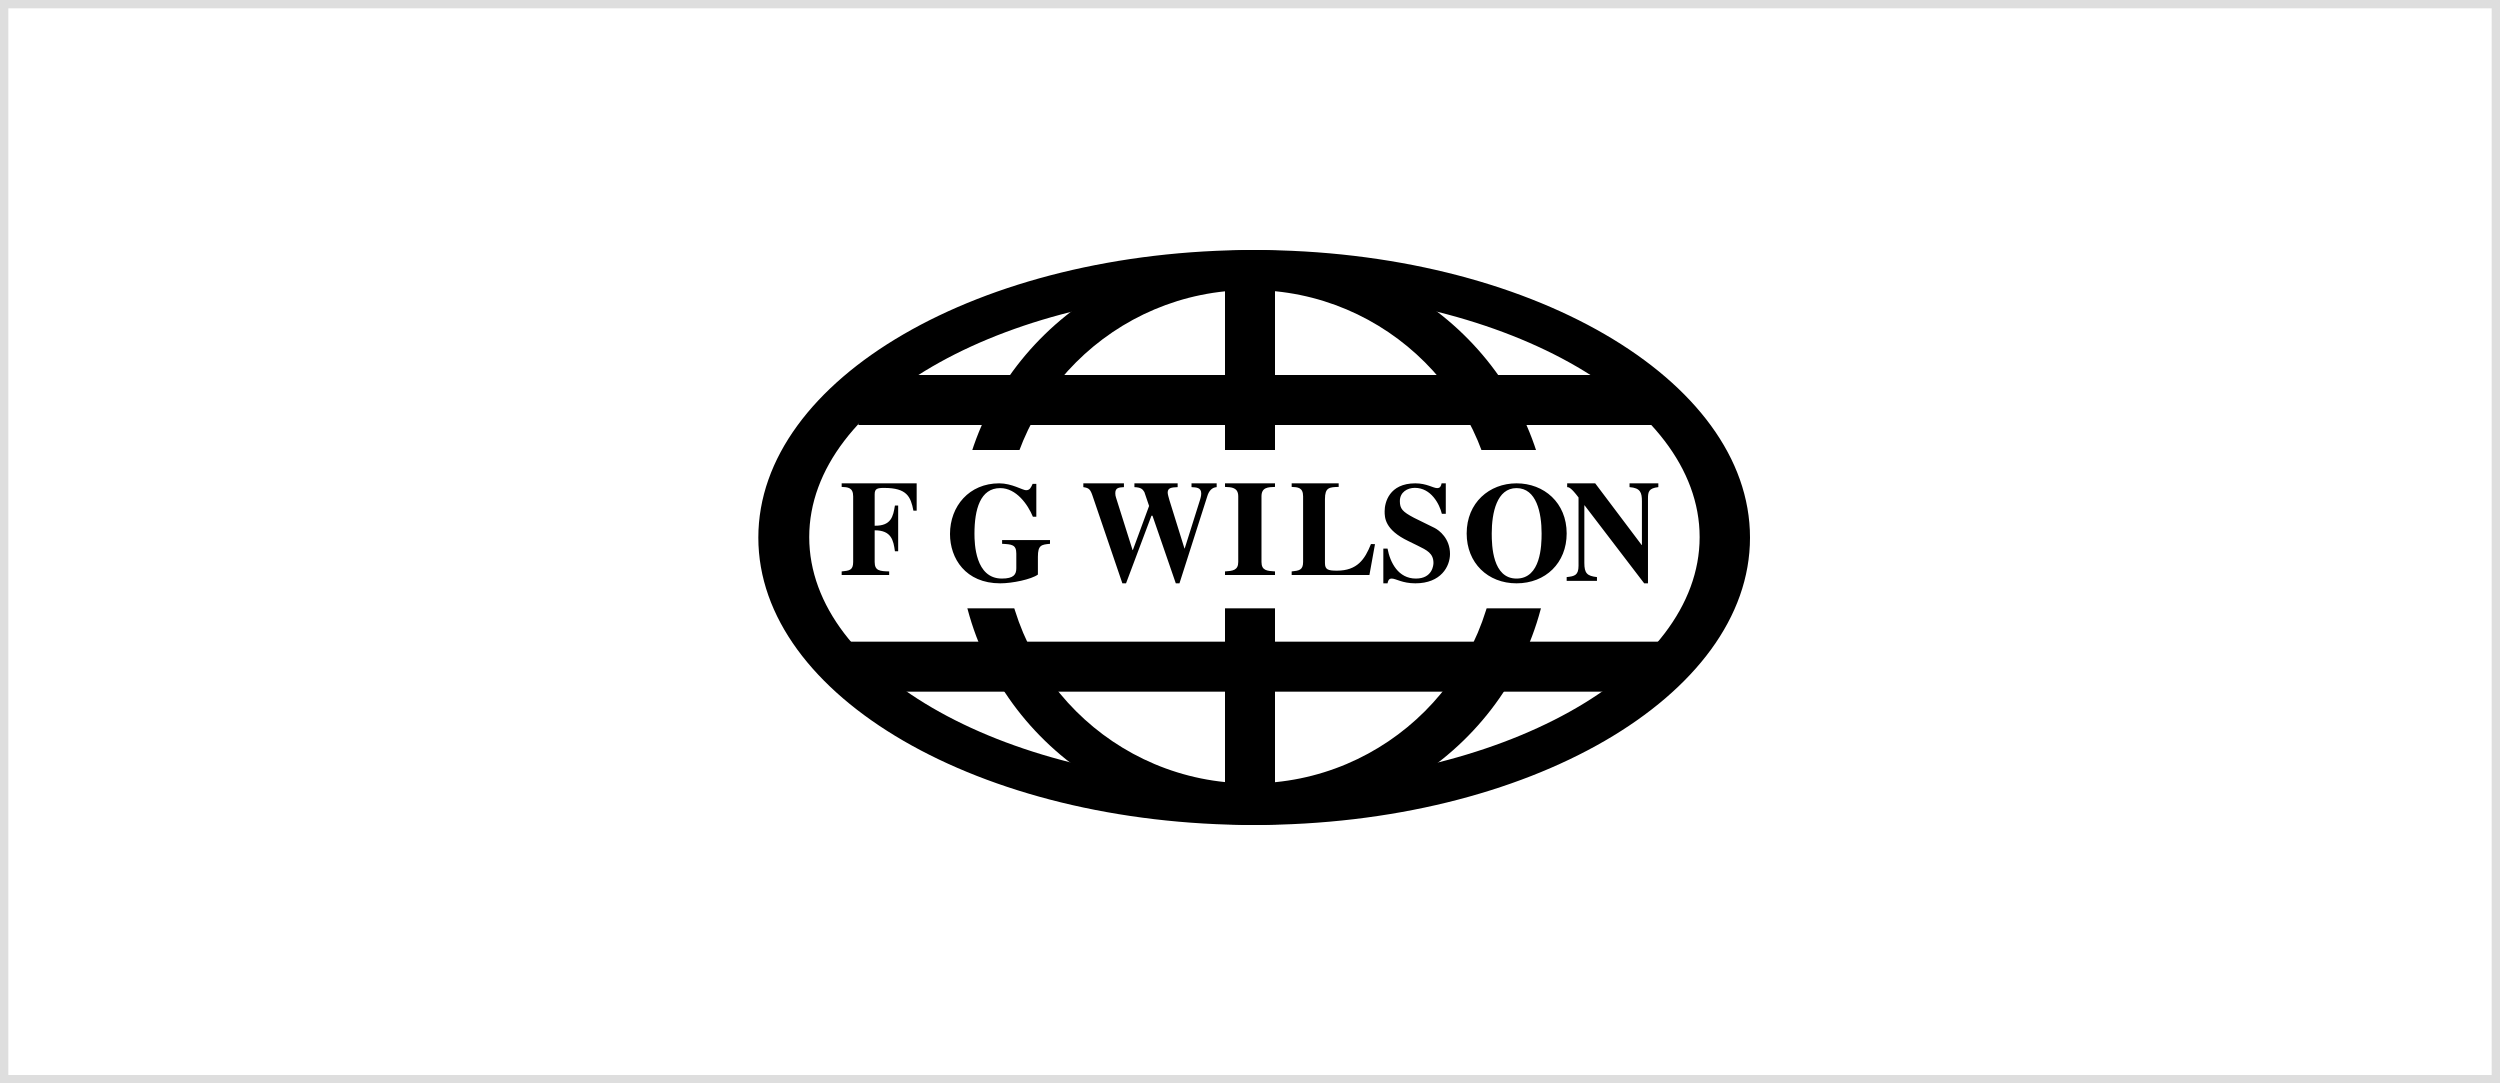 <svg width="300" height="130" viewBox="0 0 300 130" xmlns="http://www.w3.org/2000/svg" xmlns:xlink="http://www.w3.org/1999/xlink"><rect x="0" y="0" width="300" height="130" fill="#808080" stroke="none"/><title>brand1.svg</title><defs><path id="a" d="M0 0h300v130H0z"/></defs><g fill="none" fill-rule="evenodd"><use fill="#FFF" xlink:href="#a"/><path stroke="#DEDEDE" d="M.5.5h299v129H.5z"/><path d="M150.484 30C117.642 30 91 45.46 91 64.516 91 83.571 117.642 99 150.484 99 183.358 99 210 83.571 210 64.516 210 45.46 183.358 30 150.484 30zm.032 64.134c-29.49 0-53.409-13.299-53.409-29.68 0-16.384 23.92-29.65 53.409-29.65 29.52 0 53.441 13.266 53.441 29.65 0 16.381-23.92 29.68-53.441 29.68z" fill="#000"/><path d="M150.484 30C130.886 30 115 45.453 115 64.5S130.886 99 150.484 99C170.082 99 186 83.547 186 64.5S170.082 30 150.484 30zm-.412 64.008c-16.362 0-29.619-13.228-29.619-29.602 0-16.345 13.257-29.604 29.619-29.604 16.33 0 29.586 13.26 29.586 29.604 0 16.374-13.255 29.602-29.586 29.602z" fill="#000"/><path fill="#000" d="M104.489 45L103 51h98l-3.01-6h-93.501"/><path fill="#000" d="M147 96h6V32h-6z"/><path fill="#000" d="M101 77l1.825 6h93.21L200 77h-99"/><path fill="#FFF" d="M108 73h82V54h-82z"/><path d="M101 58h9v3.278h-.39c-.33-1.684-.78-2.727-3.51-2.727-.84 0-1.14.093-1.14.767v3.769c1.98.03 2.22-1.103 2.43-2.421h.39v5.485h-.39c-.18-1.318-.42-2.514-2.43-2.514v3.801c0 1.072.63 1.103 1.74 1.133V69H101v-.429c.9-.091 1.38-.122 1.38-1.133v-7.875c0-1.073-.66-1.104-1.38-1.134V58m25 7.258c-1.041.095-1.452.158-1.452 1.559v2.133c-.79.573-3.064 1.05-4.517 1.05-4.168 0-6.031-2.991-6.031-5.92 0-3.342 2.306-6.08 5.906-6.08 1.515 0 2.81.827 3.22.827.475 0 .6-.35.79-.764h.443v3.947h-.412c-.599-1.464-1.989-3.437-3.916-3.437-2.4 0-3.095 2.547-3.095 5.475 0 1.178.096 5.38 3.286 5.38 1.452 0 1.736-.51 1.736-1.242v-1.75c0-1.083-.537-1.115-1.705-1.178v-.447H126v.447m20-6.801c-.565.033-.943.458-1.131 1.112L141.536 70h-.44l-2.797-8.11h-.126L135.124 70h-.44l-3.553-10.43c-.283-.85-.44-1.015-1.131-1.113V58h4.872v.457c-.597.033-1.037.066-1.037.72 0 .197.031.392.094.556l1.98 6.278h.032l1.95-5.298-.567-1.667c-.22-.36-.408-.556-1.194-.589V58h5.187v.457c-.723.033-1.195.066-1.195.655 0 .195.126.621.22.947l1.792 5.756h.031l1.855-5.886c.032-.163.126-.36.126-.72 0-.719-.598-.719-1.164-.752V58H146v.457M153 69h-6v-.429c.909-.06 1.589-.122 1.589-1.133v-7.875c0-1.073-.81-1.104-1.589-1.134V58h6v.429c-.81.03-1.622.03-1.622 1.134v7.875c0 1.042.681 1.072 1.622 1.133V69m11.33 0H155v-.429c.883-.091 1.372-.152 1.372-1.133v-7.875c0-1.073-.64-1.104-1.372-1.134V58h5.64v.429c-1.128.03-1.646.06-1.646 1.47v7.661c0 .798.366.92 1.433.92 2.438 0 3.353-1.349 4.085-3.188H165L164.33 69m8.693-7.34c-.283-1.177-1.291-3.118-3.245-3.118-.88 0-1.795.508-1.795 1.59 0 .924.315 1.274 1.701 2.006l2.457 1.21c.567.286 1.859 1.273 1.859 3.119 0 1.496-1.072 3.533-4.158 3.533-1.575 0-2.33-.572-2.835-.572-.378 0-.44.287-.504.572H166v-4.17h.503c.315 1.687 1.292 3.598 3.402 3.598 2.016 0 2.11-1.656 2.11-1.879 0-1.146-.787-1.527-1.89-2.07l-1.102-.54c-2.866-1.368-2.866-2.832-2.866-3.596 0-1.019.536-3.343 3.685-3.343 1.355 0 2.142.573 2.614.573.378 0 .472-.255.536-.573h.503v3.66h-.472M188 64.016c0 3.533-2.529 5.984-6.017 5.984-3.454 0-5.983-2.451-5.983-5.984 0-3.692 2.72-6.016 5.983-6.016 3.297 0 6.017 2.324 6.017 6.016zm-8.992 0c0 1.464.096 5.412 2.975 5.412 2.912 0 3.009-3.948 3.009-5.412 0-2.483-.609-5.443-3.009-5.443-2.366 0-2.975 2.96-2.975 5.443zM188 69.25c.97-.097 1.424-.227 1.424-1.37v-8.184c-.91-1.207-1.181-1.24-1.364-1.24V58h3.364L197 65.402h.03v-5.25c0-1.043-.182-1.598-1.485-1.696V58H199v.456c-1.151.13-1.243.555-1.243 1.37V70h-.454l-7.152-9.359h-.03v6.913c0 1.24.333 1.566 1.515 1.696v.456H188v-.456" fill="#000"/></g></svg>